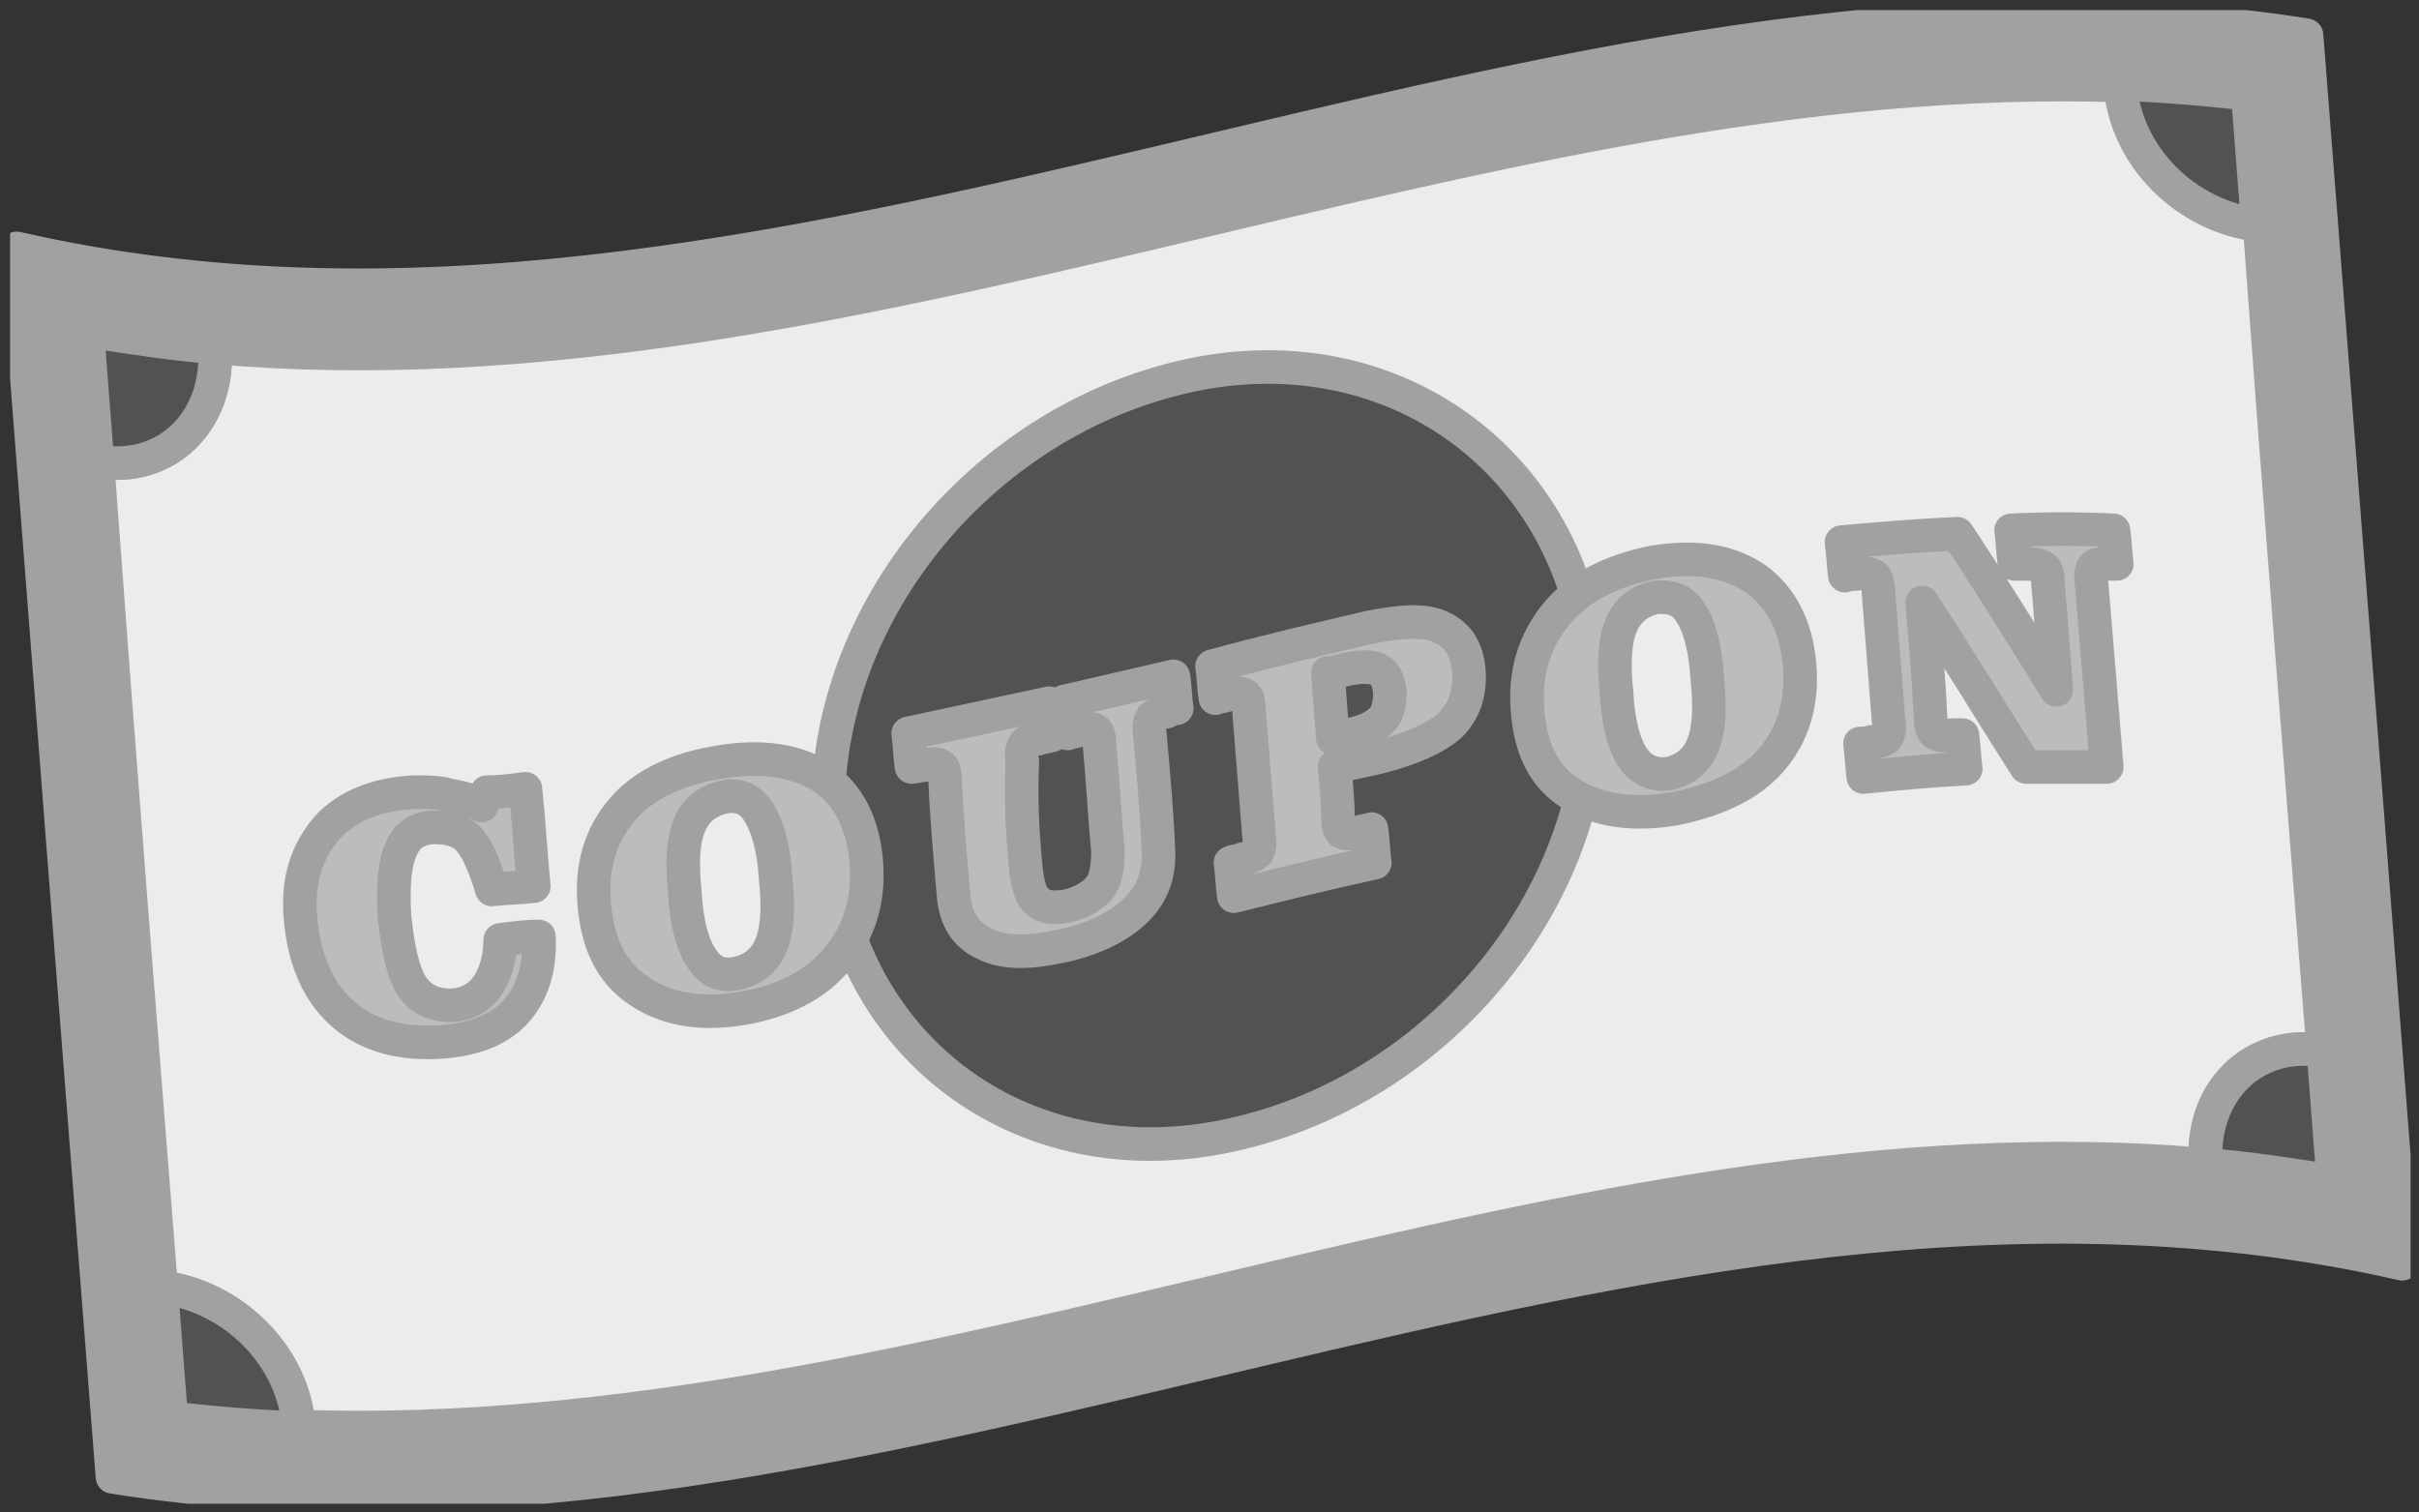 <?xml version="1.0" encoding="utf-8"?>
<!-- Generator: Adobe Illustrator 26.3.1, SVG Export Plug-In . SVG Version: 6.00 Build 0)  -->
<svg version="1.1" id="圖層_1" xmlns="http://www.w3.org/2000/svg" xmlns:xlink="http://www.w3.org/1999/xlink" x="0px" y="0px"
	 viewBox="0 0 144.1 90.1" style="enable-background:new 0 0 144.1 90.1;" xml:space="preserve">
<rect x="0" y="0" width="144.1" height="90.1" fill="#333333" stroke="none"/>
<style type="text/css">
	.st0{clip-path:url(#SVGID_00000072275467052426567310000008302333108266774169_);}
	.st1{fill:#A1A1A1;}
	.st2{fill:none;stroke:#A1A1A1;stroke-width:2;stroke-linecap:round;stroke-linejoin:round;stroke-miterlimit:10;}
	.st3{fill:#ECECEC;stroke:#A1A1A1;stroke-width:2;stroke-linecap:round;stroke-linejoin:round;stroke-miterlimit:10;}
	.st4{fill:#525252;stroke:#A1A1A1;stroke-width:2;stroke-linecap:round;stroke-linejoin:round;stroke-miterlimit:10;}
	.st5{fill:#BCBCBC;stroke:#A1A1A1;stroke-width:2;stroke-linecap:round;stroke-linejoin:round;stroke-miterlimit:10;}
</style>
<g>
	<defs>
		<rect id="SVGID_1_" x="0.6" y="0.6" width="143" height="89"/>
	</defs>
	<clipPath id="SVGID_00000041980369037807279930000012460024818025121665_">
		<use xlink:href="#SVGID_1_"  style="overflow:visible;"/>
	</clipPath>
	<g style="clip-path:url(#SVGID_00000041980369037807279930000012460024818025121665_);">
		<path class="st1" d="M143.1,75.3C97.6,64.9,52.2,95.2,6.7,88C4.8,63.7,2.9,39.3,1,14.8C46.5,25.2,92-5.1,137.4,2.1
			C139.3,26.4,141.2,50.8,143.1,75.3z"/>
		<path class="st2" d="M143.1,75.3C97.6,64.9,52.2,95.2,6.7,88C4.8,63.7,2.9,39.3,1,14.8C46.5,25.2,92-5.1,137.4,2.1
			C139.3,26.4,141.2,50.8,143.1,75.3z"/>
		<path class="st3" d="M138.4,62.6c-1.3-16.4-2.6-32.8-3.8-49.2c-4.2-0.5-7.9-4.1-8.2-8.3C88.5,3.8,50.6,24,12.8,20.7
			c0.3,4.3-2.8,7.5-7,6.8C7,43.9,8.3,60.3,9.6,76.7c4.2,0.5,7.9,4.1,8.2,8.3c37.9,1.3,75.7-18.9,113.6-15.6
			C131,65.1,134.2,61.9,138.4,62.6z"/>
		<path class="st4" d="M134.5,13.4c-0.2-2.6-0.4-5.2-0.6-7.8c-2.5-0.3-5.1-0.5-7.6-0.6C126.6,9.4,130.3,12.9,134.5,13.4z"/>
		<path class="st4" d="M138.4,62.6c-4.2-0.7-7.3,2.5-7,6.8c2.5,0.2,5.1,0.6,7.6,1C138.8,67.8,138.6,65.2,138.4,62.6z"/>
		<path class="st4" d="M12.8,20.7c-2.5-0.2-5.1-0.6-7.6-1c0.2,2.6,0.4,5.2,0.6,7.8C10,28.2,13.1,25,12.8,20.7z"/>
		<path class="st4" d="M9.6,76.7c0.2,2.6,0.4,5.2,0.6,7.8c2.5,0.3,5.1,0.5,7.6,0.6C17.5,80.7,13.8,77.2,9.6,76.7z"/>
		<path class="st4" d="M94.8,40c1,12.5-8.4,24.5-20.9,27.5c-12.6,3.1-23.6-4.9-24.5-17.5c-1-12.5,8.4-24.5,20.9-27.5
			C82.8,19.5,93.8,27.5,94.8,40z"/>
		<path class="st5" d="M32.1,55.8c0.1,1.9-0.4,3.4-1.4,4.5c-1,1.1-2.6,1.7-4.7,1.8c-2.4,0.1-4.3-0.5-5.7-1.8
			c-1.4-1.3-2.2-3.2-2.4-5.6c-0.2-2.3,0.4-4,1.6-5.4c1.2-1.3,3-2,5.2-2.1c0.8,0,1.5,0,2.1,0.2c0.7,0.1,1.3,0.3,1.9,0.6
			c0.1-0.3,0.2-0.5,0.3-0.8c0.8,0,1.5-0.1,2.3-0.2c0.2,1.9,0.3,3.8,0.5,5.8c-0.8,0.1-1.7,0.1-2.5,0.2c-0.4-1.3-0.8-2.3-1.3-2.9
			c-0.5-0.6-1.2-0.8-2.1-0.8c-1,0-1.7,0.5-2,1.3c-0.4,0.8-0.5,2.2-0.4,4c0.2,1.9,0.5,3.3,1,4.1c0.5,0.8,1.3,1.2,2.3,1.2
			c0.9,0,1.7-0.4,2.2-1.1c0.5-0.7,0.8-1.7,0.8-2.8C30.6,55.9,31.3,55.8,32.1,55.8z"/>
		<path class="st5" d="M35.4,53.9c-0.2-2.3,0.4-4.2,1.7-5.7c1.3-1.5,3.3-2.4,5.8-2.8c2.5-0.4,4.5-0.1,6.1,0.9c1.5,1,2.4,2.7,2.6,5
			c0.2,2.3-0.4,4.2-1.7,5.8c-1.3,1.6-3.3,2.6-5.8,3c-2.5,0.4-4.5,0-6.1-1.1C36.4,57.9,35.6,56.2,35.4,53.9z M43.1,47.5
			c-0.9,0.2-1.6,0.7-2,1.6c-0.4,0.9-0.5,2.2-0.3,4.1c0.1,1.9,0.5,3.2,1,3.9c0.5,0.8,1.2,1.1,2.1,0.9c0.9-0.2,1.6-0.7,2-1.6
			c0.4-0.9,0.5-2.3,0.3-4.1c-0.1-1.8-0.5-3.1-1-3.9C44.7,47.6,44,47.3,43.1,47.5z"/>
		<path class="st5" d="M61.1,51.6c0.1,1.1,0.3,1.8,0.7,2.1c0.4,0.4,1,0.4,1.7,0.3c0.9-0.2,1.6-0.6,2-1.1c0.4-0.5,0.5-1.3,0.5-2.2
			c-0.2-2.1-0.3-4.2-0.5-6.3c0-0.5-0.1-0.9-0.3-0.9c-0.1-0.1-0.5-0.1-0.9,0c-0.2,0.1-0.5,0.1-0.7,0.2c-0.1-0.6-0.1-1.3-0.2-1.9
			c2.2-0.5,4.3-1,6.5-1.5c0.1,0.6,0.1,1.3,0.2,1.9c-0.2,0-0.4,0.1-0.6,0.2c-0.5,0.1-0.8,0.2-0.9,0.4c-0.1,0.2-0.2,0.5-0.1,1
			c0.2,2.2,0.4,4.4,0.5,6.7c0.1,1.5-0.3,2.7-1.3,3.7c-1,1-2.6,1.8-4.6,2.2c-1.9,0.4-3.4,0.4-4.5-0.2c-1.1-0.5-1.7-1.5-1.8-2.9
			c-0.2-2.3-0.4-4.5-0.5-6.8c0-0.5-0.1-0.8-0.3-0.9c-0.2-0.1-0.5-0.1-1,0c-0.2,0-0.5,0.1-0.7,0.1c-0.1-0.6-0.1-1.3-0.2-2
			c2.8-0.6,5.6-1.2,8.4-1.8c0.1,0.6,0.1,1.3,0.2,1.9c-0.3,0.1-0.5,0.1-0.8,0.2c-0.5,0.1-0.8,0.2-0.9,0.4c-0.1,0.2-0.2,0.5-0.1,1
			C60.8,47.5,60.9,49.6,61.1,51.6z"/>
		<path class="st5" d="M81.5,37.4c2-0.4,3.4-0.5,4.4,0s1.5,1.3,1.6,2.6c0.1,1.3-0.3,2.4-1.1,3.2c-0.9,0.8-2.3,1.4-4.2,1.9
			c-0.9,0.2-1.8,0.4-2.7,0.6c0.1,1,0.2,2,0.2,3c0,0.5,0.1,0.9,0.3,0.9c0.2,0.1,0.5,0.1,0.9,0c0.3-0.1,0.5-0.1,0.8-0.2
			c0.1,0.7,0.1,1.3,0.2,2c-2.8,0.6-5.6,1.3-8.4,2c-0.1-0.7-0.1-1.3-0.2-2c0.2-0.1,0.5-0.1,0.7-0.2c0.5-0.1,0.8-0.3,0.9-0.4
			c0.1-0.2,0.2-0.5,0.1-1c-0.2-2.5-0.4-5-0.6-7.5c0-0.5-0.1-0.9-0.3-0.9c-0.1-0.1-0.5-0.1-1,0c-0.2,0.1-0.5,0.1-0.7,0.2
			c-0.1-0.6-0.1-1.3-0.2-1.9C75.5,38.8,78.5,38.1,81.5,37.4z M79.4,44c0.3-0.1,0.6-0.1,0.9-0.2c1-0.2,1.6-0.5,2-0.9
			c0.4-0.4,0.5-1,0.5-1.7c-0.1-0.7-0.3-1.1-0.7-1.3c-0.4-0.2-1.1-0.2-2,0c-0.3,0.1-0.7,0.2-1,0.2C79.2,41.4,79.3,42.7,79.4,44z"/>
		<path class="st5" d="M91,42.4c-0.2-2.3,0.4-4.2,1.7-5.8C94,35,96,34,98.5,33.5c2.5-0.4,4.5-0.1,6.1,1c1.5,1.1,2.4,2.8,2.6,5.1
			c0.2,2.3-0.4,4.2-1.7,5.7c-1.3,1.5-3.3,2.4-5.8,2.9c-2.5,0.4-4.5,0.1-6.1-0.9C92,46.3,91.2,44.7,91,42.4z M98.6,35.6
			c-0.9,0.2-1.6,0.7-2,1.6s-0.5,2.3-0.3,4.1c0.1,1.9,0.5,3.2,1,3.9s1.2,1,2.1,0.9c0.9-0.2,1.6-0.7,2-1.6c0.4-0.9,0.5-2.2,0.3-4.1
			c-0.1-1.8-0.5-3.2-1-3.9C100.3,35.8,99.6,35.5,98.6,35.6z"/>
		<path class="st5" d="M116.6,31.8c2,3,3.9,6.1,5.9,9.3c-0.2-2.1-0.3-4.2-0.5-6.3c0-0.6-0.1-0.9-0.3-1c-0.2-0.1-0.5-0.2-0.9-0.2
			c-0.3,0-0.5,0-0.8,0c-0.1-0.7-0.1-1.3-0.2-2c2-0.1,4.1-0.1,6.1,0c0.1,0.7,0.1,1.3,0.2,2c-0.2,0-0.3,0-0.5,0c-0.5,0-0.8,0-0.9,0.2
			c-0.1,0.1-0.2,0.5-0.1,1c0.3,3.6,0.6,7.3,0.9,10.9c-1.6,0-3.2,0-4.8,0c-2.1-3.3-4.1-6.6-6.2-9.8c0.2,2.3,0.4,4.6,0.5,6.8
			c0,0.5,0.1,0.9,0.3,1c0.2,0.1,0.5,0.2,1,0.1c0.2,0,0.4,0,0.6,0c0.1,0.7,0.1,1.3,0.2,2c-2,0.1-4.1,0.3-6.1,0.5
			c-0.1-0.7-0.1-1.3-0.2-2c0.2,0,0.5,0,0.7-0.1c0.5,0,0.8-0.1,0.9-0.3c0.1-0.1,0.2-0.5,0.1-1c-0.2-2.5-0.4-5.1-0.6-7.6
			c0-0.5-0.1-0.9-0.3-1c-0.2-0.1-0.5-0.2-1-0.1c-0.2,0-0.5,0-0.7,0.1c-0.1-0.7-0.1-1.3-0.2-2C112,32.1,114.3,31.9,116.6,31.8z"/>
	</g>
</g>
</svg>
